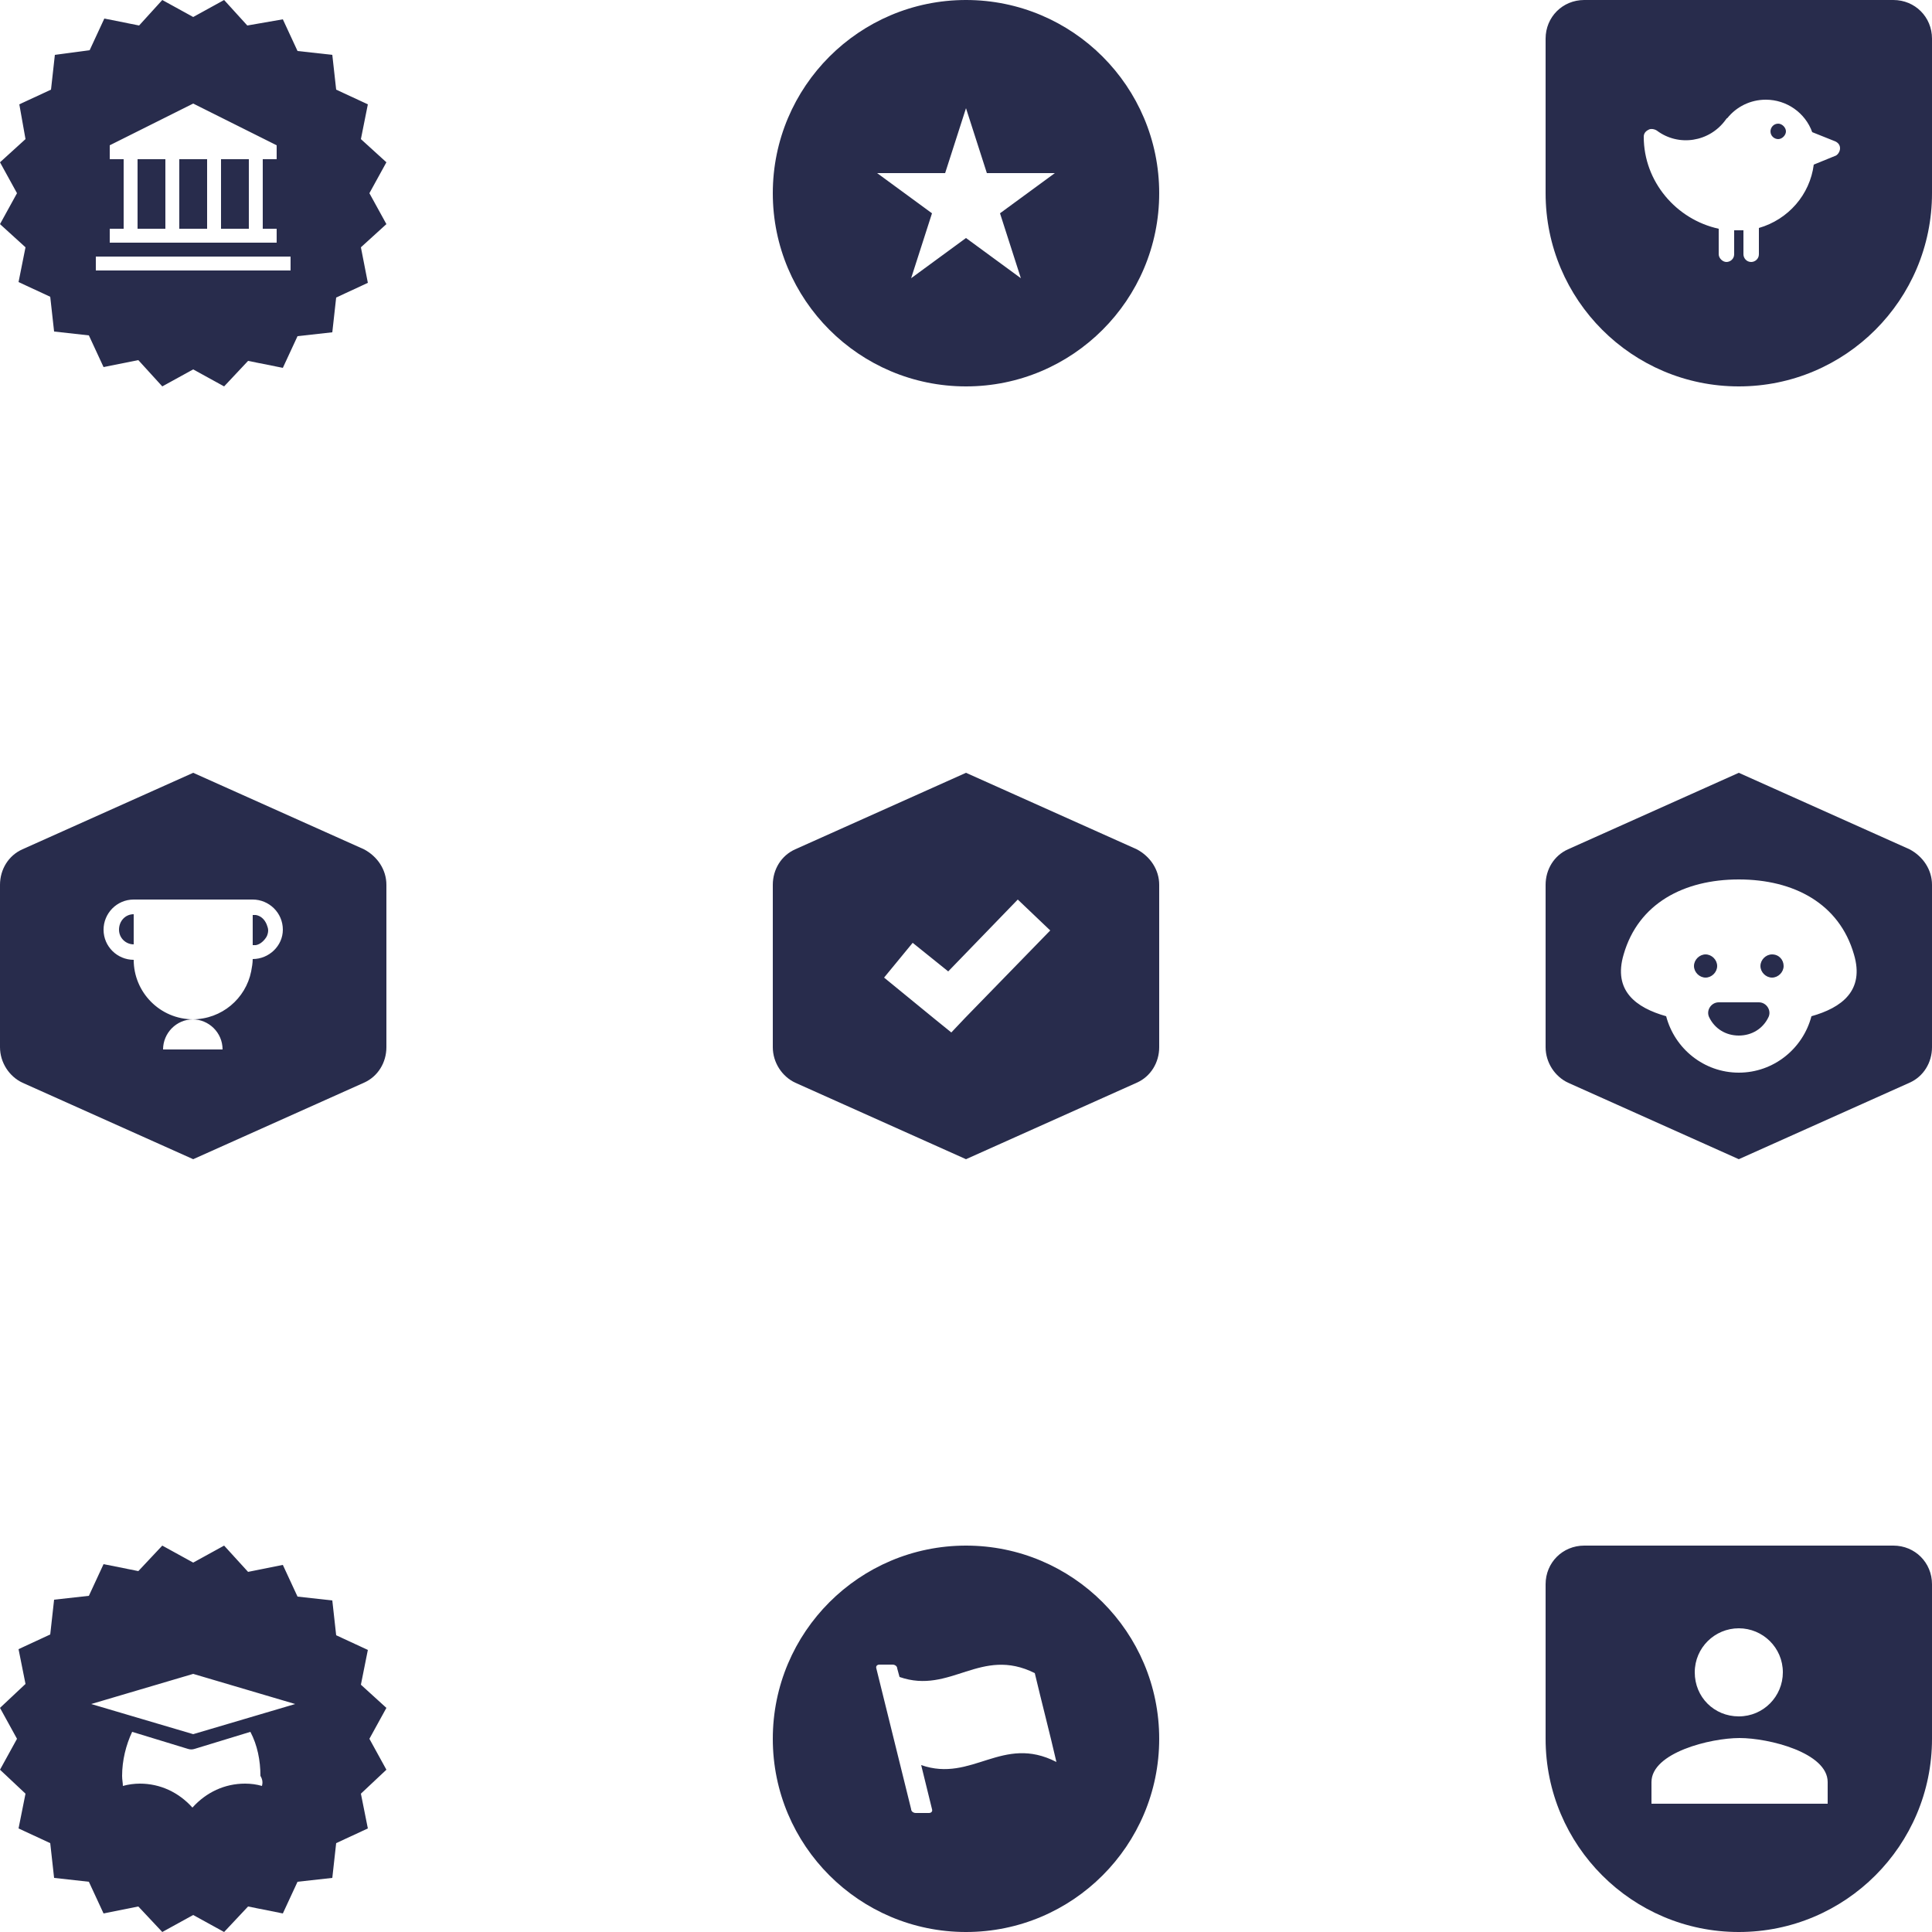 <svg width="250" height="250" viewBox="0 0 250 250" fill="none" xmlns="http://www.w3.org/2000/svg">
<path d="M33.1 118.4C33 118.4 32.8 118.4 32.7 118.4V122.3C32.8 122.3 33 122.3 33.1 122.3C33.7 122.2 34.2 121.7 34.5 121.2C34.6 121 34.7 120.7 34.7 120.4C34.7 120.1 34.6 119.9 34.5 119.6C34.2 118.9 33.7 118.5 33.1 118.4ZM15.4 120.3C15.4 121.4 16.3 122.2 17.3 122.2V118.3C16.2 118.3 15.4 119.2 15.4 120.3ZM47.1 109.9L25 100L2.9 109.9C1.1 110.7 0 112.5 0 114.5V135.5C0 137.5 1.2 139.3 2.9 140.1L25 150L47.1 140.1C48.9 139.3 50 137.5 50 135.5V114.5C50 112.5 48.8 110.8 47.1 109.9ZM32.7 124.1C32.7 124.6 32.6 125.2 32.5 125.7C31.8 129.2 28.7 131.9 24.9 131.9C27 131.9 28.8 133.6 28.8 135.8H21.1C21.1 133.7 22.8 131.9 25 131.9C20.7 131.9 17.3 128.4 17.3 124.2C15.2 124.2 13.4 122.5 13.4 120.3C13.4 118.2 15.1 116.4 17.3 116.4H32.7C34.8 116.4 36.6 118.1 36.6 120.3C36.6 122.4 34.8 124.1 32.7 124.1ZM245 200H205C202.2 200 200 202.2 200 205V225C200 238.8 211.2 250 225 250C238.8 250 250 238.8 250 225V205C250 202.2 247.8 200 245 200ZM225 210.7C228.1 210.7 230.7 213.2 230.7 216.4C230.7 219.5 228.2 222.1 225 222.1C221.8 222.1 219.3 219.6 219.3 216.4C219.3 213.2 221.9 210.7 225 210.7ZM236.4 233.4H213.7V230.6C213.7 226.8 221.3 224.9 225.1 224.9C228.9 224.9 236.5 226.8 236.5 230.6V233.4H236.4ZM125 0C111.2 0 100 11.2 100 25C100 38.8 111.2 50 125 50C138.8 50 150 38.8 150 25C150 11.2 138.8 0 125 0ZM132.1 36L125 30.8L117.9 36L120.6 27.6L113.5 22.4H122.3L125 14L127.7 22.4H136.5L129.4 27.6L132.1 36ZM46.7 218L47.6 213.5L43.5 211.6L43 207.1L38.5 206.6L36.6 202.5L32.1 203.4L29 200L25 202.2L21 200L17.9 203.3L13.4 202.4L11.5 206.5L7 207L6.5 211.5L2.4 213.4L3.3 217.9L0 221L2.2 225L0 229L3.3 232.1L2.4 236.6L6.5 238.5L7 243L11.5 243.5L13.4 247.6L17.9 246.7L21 250L25 247.8L29 250L32.1 246.7L36.6 247.6L38.5 243.5L43 243L43.5 238.5L47.6 236.6L46.7 232.1L50 229L47.8 225L50 221L46.7 218ZM33.9 231.1C33.2 230.9 32.5 230.8 31.7 230.8C29.1 230.8 26.7 231.9 24.9 233.9C23.1 231.9 20.7 230.8 18.1 230.8C17.4 230.8 16.6 230.9 15.9 231.1C15.9 230.7 15.8 230.3 15.8 229.8C15.8 227.8 16.3 225.8 17.1 224.1L24.3 226.3C24.6 226.4 24.9 226.4 25.2 226.3L32.4 224.1C33.3 225.8 33.7 227.8 33.7 229.8C34 230.3 34 230.7 33.9 231.1ZM25 224.4L11.8 220.5L25 216.6L38.2 220.5L25 224.4ZM229.3 123.5C228.5 123.5 227.8 124.2 227.8 125C227.8 125.8 228.5 126.5 229.3 126.5C230.1 126.5 230.8 125.8 230.8 125C230.8 124.2 230.2 123.5 229.3 123.5ZM247.1 109.9L225 100L202.9 109.9C201.1 110.7 200 112.5 200 114.5V135.5C200 137.5 201.2 139.3 202.9 140.1L225 150L247.1 140.1C248.9 139.3 250 137.5 250 135.5V114.5C250 112.5 248.8 110.8 247.1 109.9ZM234.4 131.5C233.3 135.7 229.5 138.8 225 138.8C220.5 138.8 216.7 135.7 215.6 131.5C211.7 130.4 208.7 128.2 210.1 123.5C212 116.9 217.9 113.8 225 113.8C232.1 113.8 238 116.9 239.9 123.5C241.3 128.2 238.3 130.4 234.4 131.5ZM227.6 129.7H222.4C221.4 129.7 220.7 130.8 221.2 131.7C221.9 133.1 223.3 134 225 134C226.7 134 228.1 133.1 228.8 131.7C229.3 130.8 228.6 129.7 227.6 129.7ZM222.2 125C222.2 124.2 221.5 123.5 220.7 123.5C219.9 123.5 219.2 124.2 219.2 125C219.2 125.8 219.9 126.5 220.7 126.5C221.5 126.5 222.2 125.8 222.2 125ZM125 200C111.2 200 100 211.2 100 225C100 238.8 111.2 250 125 250C138.8 250 150 238.8 150 225C150 211.2 138.8 200 125 200ZM119.2 228.4L120.6 234.1C120.7 234.4 120.5 234.6 120.2 234.6H118.5C118.2 234.6 117.9 234.4 117.9 234.1L113.4 215.9C113.3 215.6 113.5 215.4 113.8 215.4H115.5C115.8 215.4 116.1 215.6 116.1 215.9L116.4 217C123 219.3 126.9 213 133.9 216.5C134.8 220.3 135.8 224.1 136.7 228C129.7 224.4 125.8 230.7 119.2 228.4ZM147.1 109.9L125 100L102.9 109.9C101.1 110.7 100 112.5 100 114.5V135.5C100 137.5 101.2 139.3 102.9 140.1L125 150L147.1 140.1C148.9 139.3 150 137.5 150 135.5V114.5C150 112.5 148.8 110.8 147.1 109.9ZM124.9 131.7L123.1 133.6L121 131.9L114.4 126.5L118.1 122L122.7 125.7L131.7 116.4L135.9 120.4L124.9 131.7ZM28.6 29.6H32.2V20.6H28.6V29.6ZM46.7 18L47.6 13.5L43.5 11.6L43 7.1L38.5 6.6L36.6 2.5L32 3.3L29 0L25 2.2L21 0L18 3.3L13.5 2.4L11.6 6.5L7.1 7.1L6.6 11.6L2.5 13.5L3.3 18L0 21L2.2 25L0 29L3.3 32L2.4 36.5L6.5 38.4L7 42.9L11.5 43.4L13.4 47.5L17.9 46.6L21 50L25 47.8L29 50L32.1 46.7L36.6 47.6L38.5 43.5L43 43L43.5 38.5L47.6 36.6L46.7 32L50 29L47.8 25L50 21L46.7 18ZM14.2 29.6H16V20.6H14.2V18.8L25 13.4L35.8 18.8V20.6H34V29.6H35.8V31.4H14.2V29.6ZM37.6 35H12.4V33.2H37.6V35ZM23.2 29.6H26.8V20.6H23.2V29.6ZM17.8 29.6H21.4V20.6H17.8V29.6ZM230.1 16C229.5 16 229.1 16.5 229.1 17C229.1 17.6 229.6 18 230.1 18C230.6 18 231.1 17.5 231.1 17C231.1 16.5 230.6 16 230.1 16ZM245 0H205C202.2 0 200 2.2 200 5V25C200 38.8 211.2 50 225 50C238.8 50 250 38.8 250 25V5C250 2.2 247.8 0 245 0ZM237.4 20.2L234.7 21.3C234.2 25.2 231.4 28.4 227.6 29.5V32.9C227.6 33.5 227.1 33.9 226.6 33.9C226 33.9 225.6 33.4 225.6 32.9V29.8C225.4 29.8 225.1 29.8 224.9 29.8C224.7 29.8 224.6 29.8 224.4 29.8V32.9C224.4 33.5 223.9 33.9 223.4 33.9C222.9 33.9 222.4 33.4 222.4 32.9V29.6C216.9 28.4 212.7 23.5 212.7 17.7C212.7 17.3 212.9 17 213.3 16.8C213.6 16.6 214.1 16.7 214.4 16.9C217.2 19 221.2 18.4 223.3 15.5C223.4 15.4 223.4 15.3 223.5 15.3C224.7 13.8 226.5 12.9 228.5 12.9C231.2 12.9 233.6 14.6 234.5 17.1L237.5 18.3C237.9 18.5 238.1 18.8 238.1 19.2C238.1 19.6 237.8 20.1 237.4 20.2Z" fill="#282C4C"/>
</svg>

